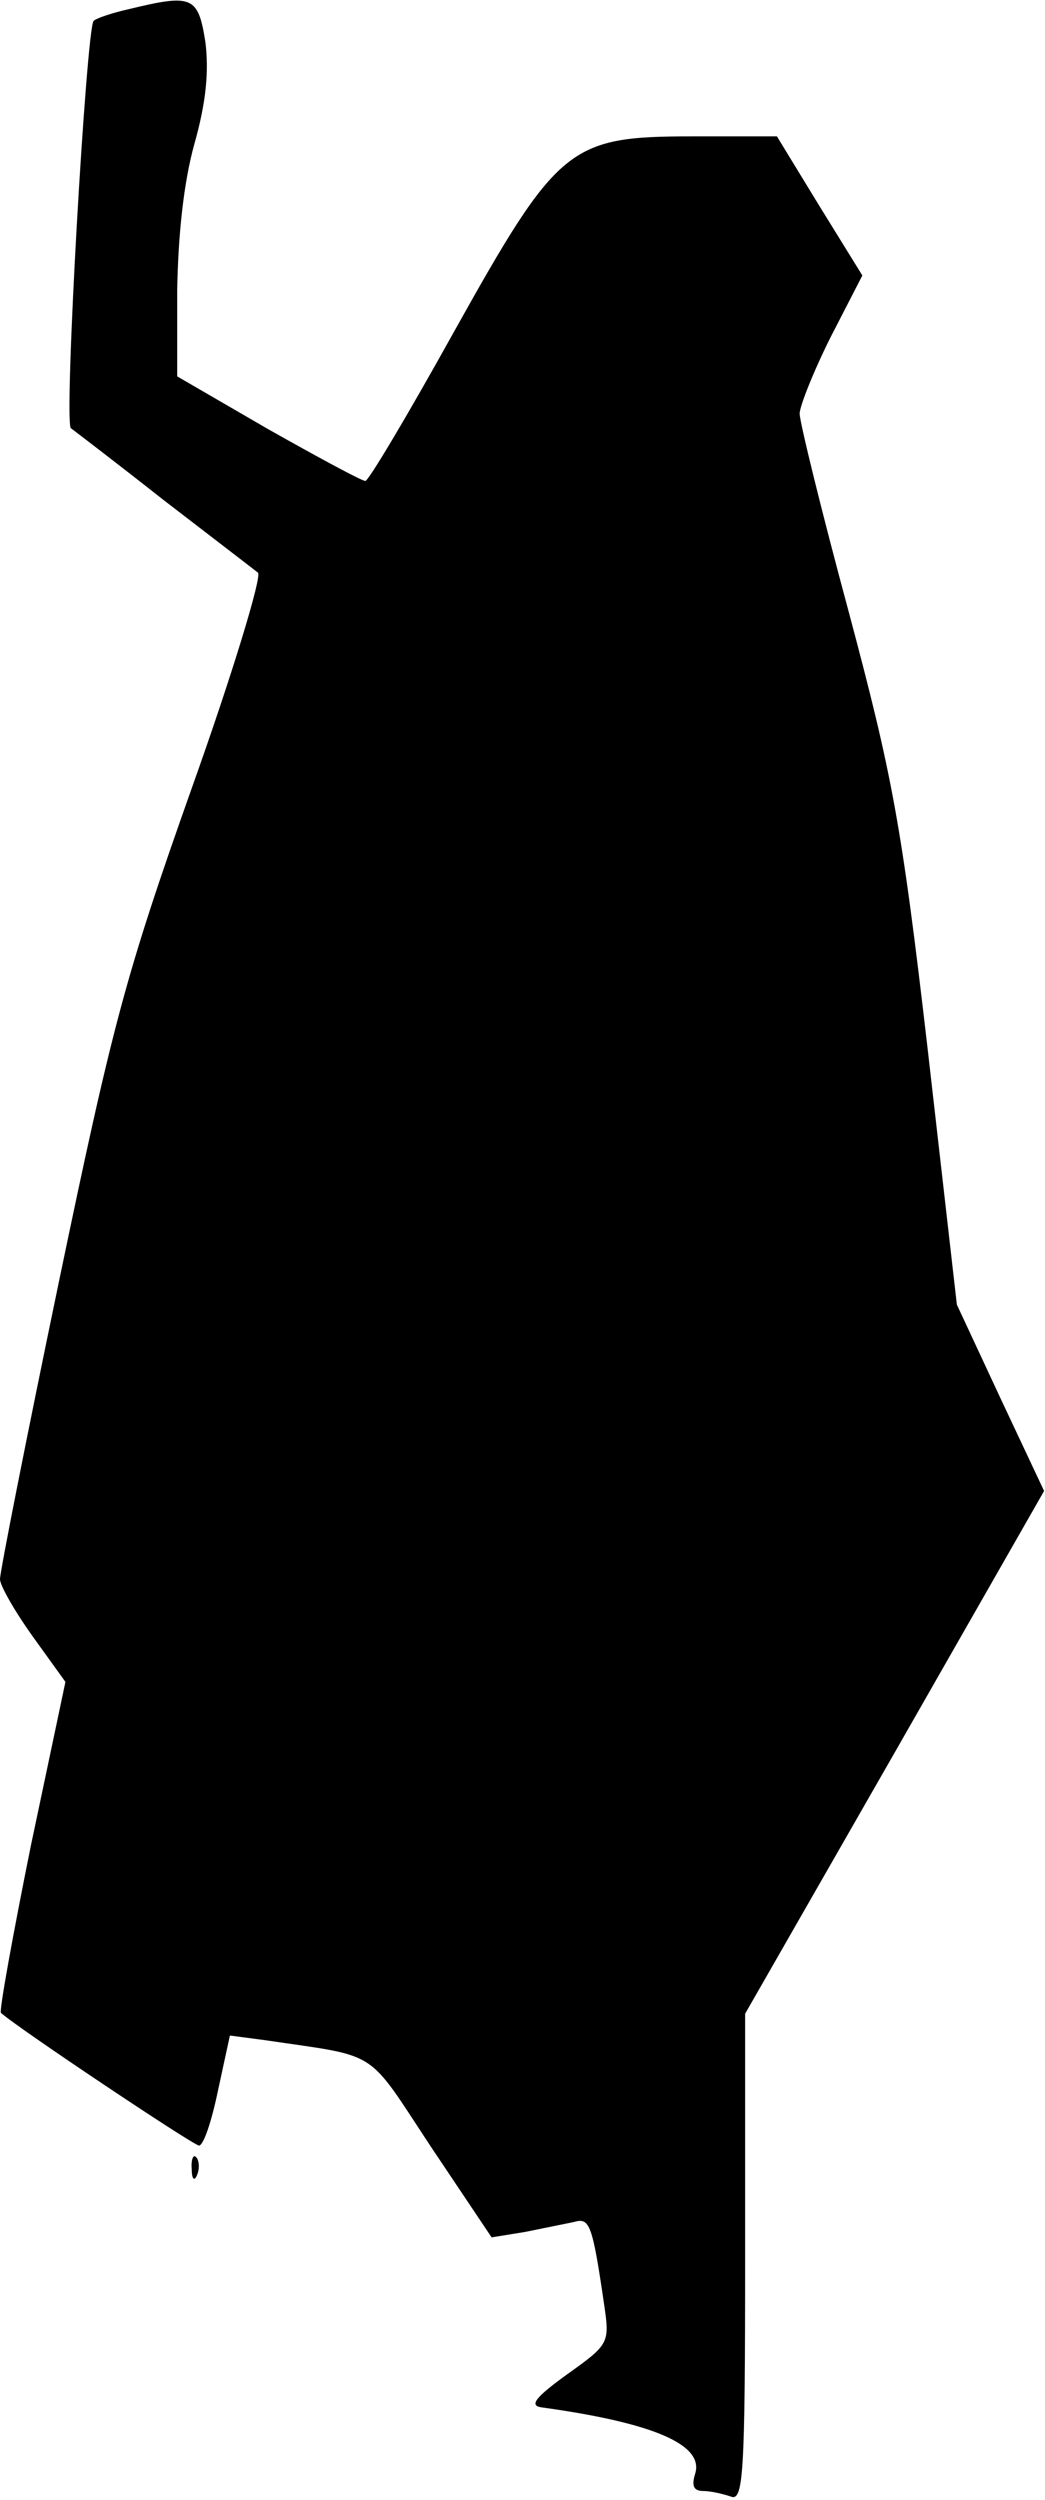 <?xml version="1.0" standalone="no"?>
<!DOCTYPE svg PUBLIC "-//W3C//DTD SVG 20010904//EN"
 "http://www.w3.org/TR/2001/REC-SVG-20010904/DTD/svg10.dtd">
<svg version="1.0" xmlns="http://www.w3.org/2000/svg"
 width="115pt" height="275pt" viewBox="0 0 115 275"
 preserveAspectRatio="xMidYMid meet">
<g transform="translate(0,275) scale(0.1,-0.1)"
fill="#000000" stroke="none">
<path fill="#000000" stroke="none" d="M142 2740 c-18 -4 -36 -10 -39 -13 -8
-9 -33 -441 -25 -448 4 -3 50 -38 102 -79 52 -40 99 -76 104 -80 4 -5 -28
-111 -73 -237 -73 -206 -87 -259 -146 -542 -36 -173 -65 -320 -65 -328 0 -7
16 -35 36 -63 l36 -50 -38 -180 c-20 -99 -35 -182 -33 -184 16 -15 212 -146
218 -146 5 0 14 27 21 61 l13 60 38 -5 c128 -19 111 -8 183 -117 l67 -100 37
6 c20 4 44 9 54 11 17 5 20 -3 33 -92 6 -41 5 -43 -40 -75 -36 -26 -43 -35
-29 -37 123 -17 179 -41 169 -73 -4 -13 -2 -19 9 -19 8 0 21 -3 30 -6 14 -6
16 22 16 263 l0 268 165 288 164 287 -48 102 -48 103 -32 280 c-29 250 -39
302 -87 482 -30 111 -54 209 -54 218 0 8 15 46 34 84 l35 68 -47 76 -47 77
-93 0 c-136 0 -148 -10 -263 -216 -50 -90 -94 -164 -97 -163 -4 0 -52 26 -107
57 l-100 58 0 94 c1 61 7 119 19 162 13 46 16 80 12 112 -8 50 -14 53 -84 36z"/>
<path fill="#000000" stroke="none" d="M211 364 c0 -11 3 -14 6 -6 3 7 2 16
-1 19 -3 4 -6 -2 -5 -13z"/>
</g>
</svg>
